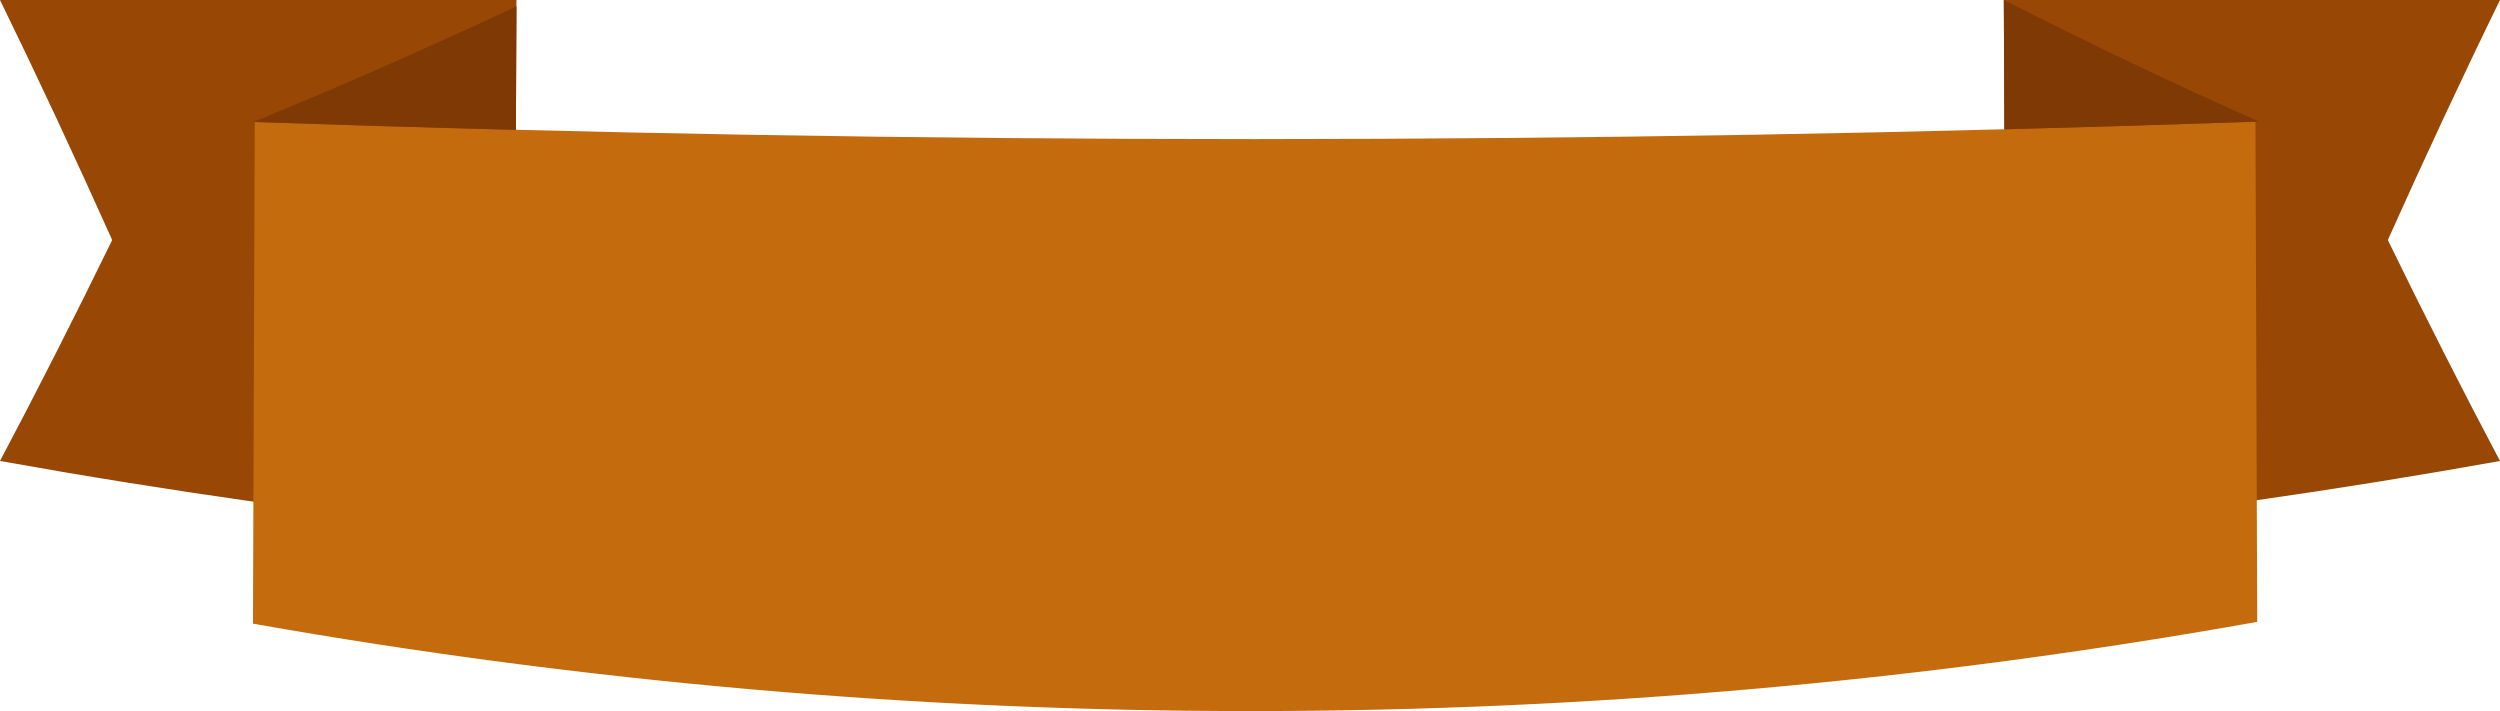 <svg version="1.1" id="图层_1" x="0px" y="0px" width="326.789px" height="92.95px" viewBox="0 0 326.789 92.95" enable-background="new 0 0 326.789 92.95" xml:space="preserve" xmlns="http://www.w3.org/2000/svg" xmlns:xlink="http://www.w3.org/1999/xlink" xmlns:xml="http://www.w3.org/XML/1998/namespace">
  <path fill="#984705" d="M0,0c22.505,0,45.007,0,67.51,0c-0.102,23.256-0.203,46.514-0.307,69.77
	C44.702,67.424,22.282,64.254,0,60.256c4.861-9.172,9.752-18.818,14.665-28.879C9.795,20.522,4.909,10.043,0,0z M312.124,31.377
	c4.87-10.854,9.756-21.334,14.665-31.377c-21.62,0-43.239,0-64.859,0c0.102,23.164,0.206,46.327,0.308,69.489
	c21.61-2.316,43.144-5.393,64.552-9.232C321.928,51.084,317.037,41.438,312.124,31.377z" class="color c1"/>
  <path fill="#C36B0D" d="M33.301,15.949c87.043,2.995,174.484,2.979,261.524-0.046c0.076,21.796,0.151,43.589,0.228,65.384
	c-86.64,15.471-175.327,15.549-261.985,0.236C33.145,59.667,33.223,37.807,33.301,15.949z" class="color c2"/>
  <path fill="#7F3904" d="M67.436,16.97c-11.451-0.291-22.898-0.633-34.339-1.027c11.459-4.659,22.935-9.746,34.411-15.111
	C67.482,6.211,67.46,11.59,67.436,16.97z M262.004,16.901c11.094-0.289,22.183-0.626,33.266-1.015
	C284.17,10.979,273.05,5.635,261.93,0C261.954,5.635,261.979,11.268,262.004,16.901z" class="color c3"/>
</svg>